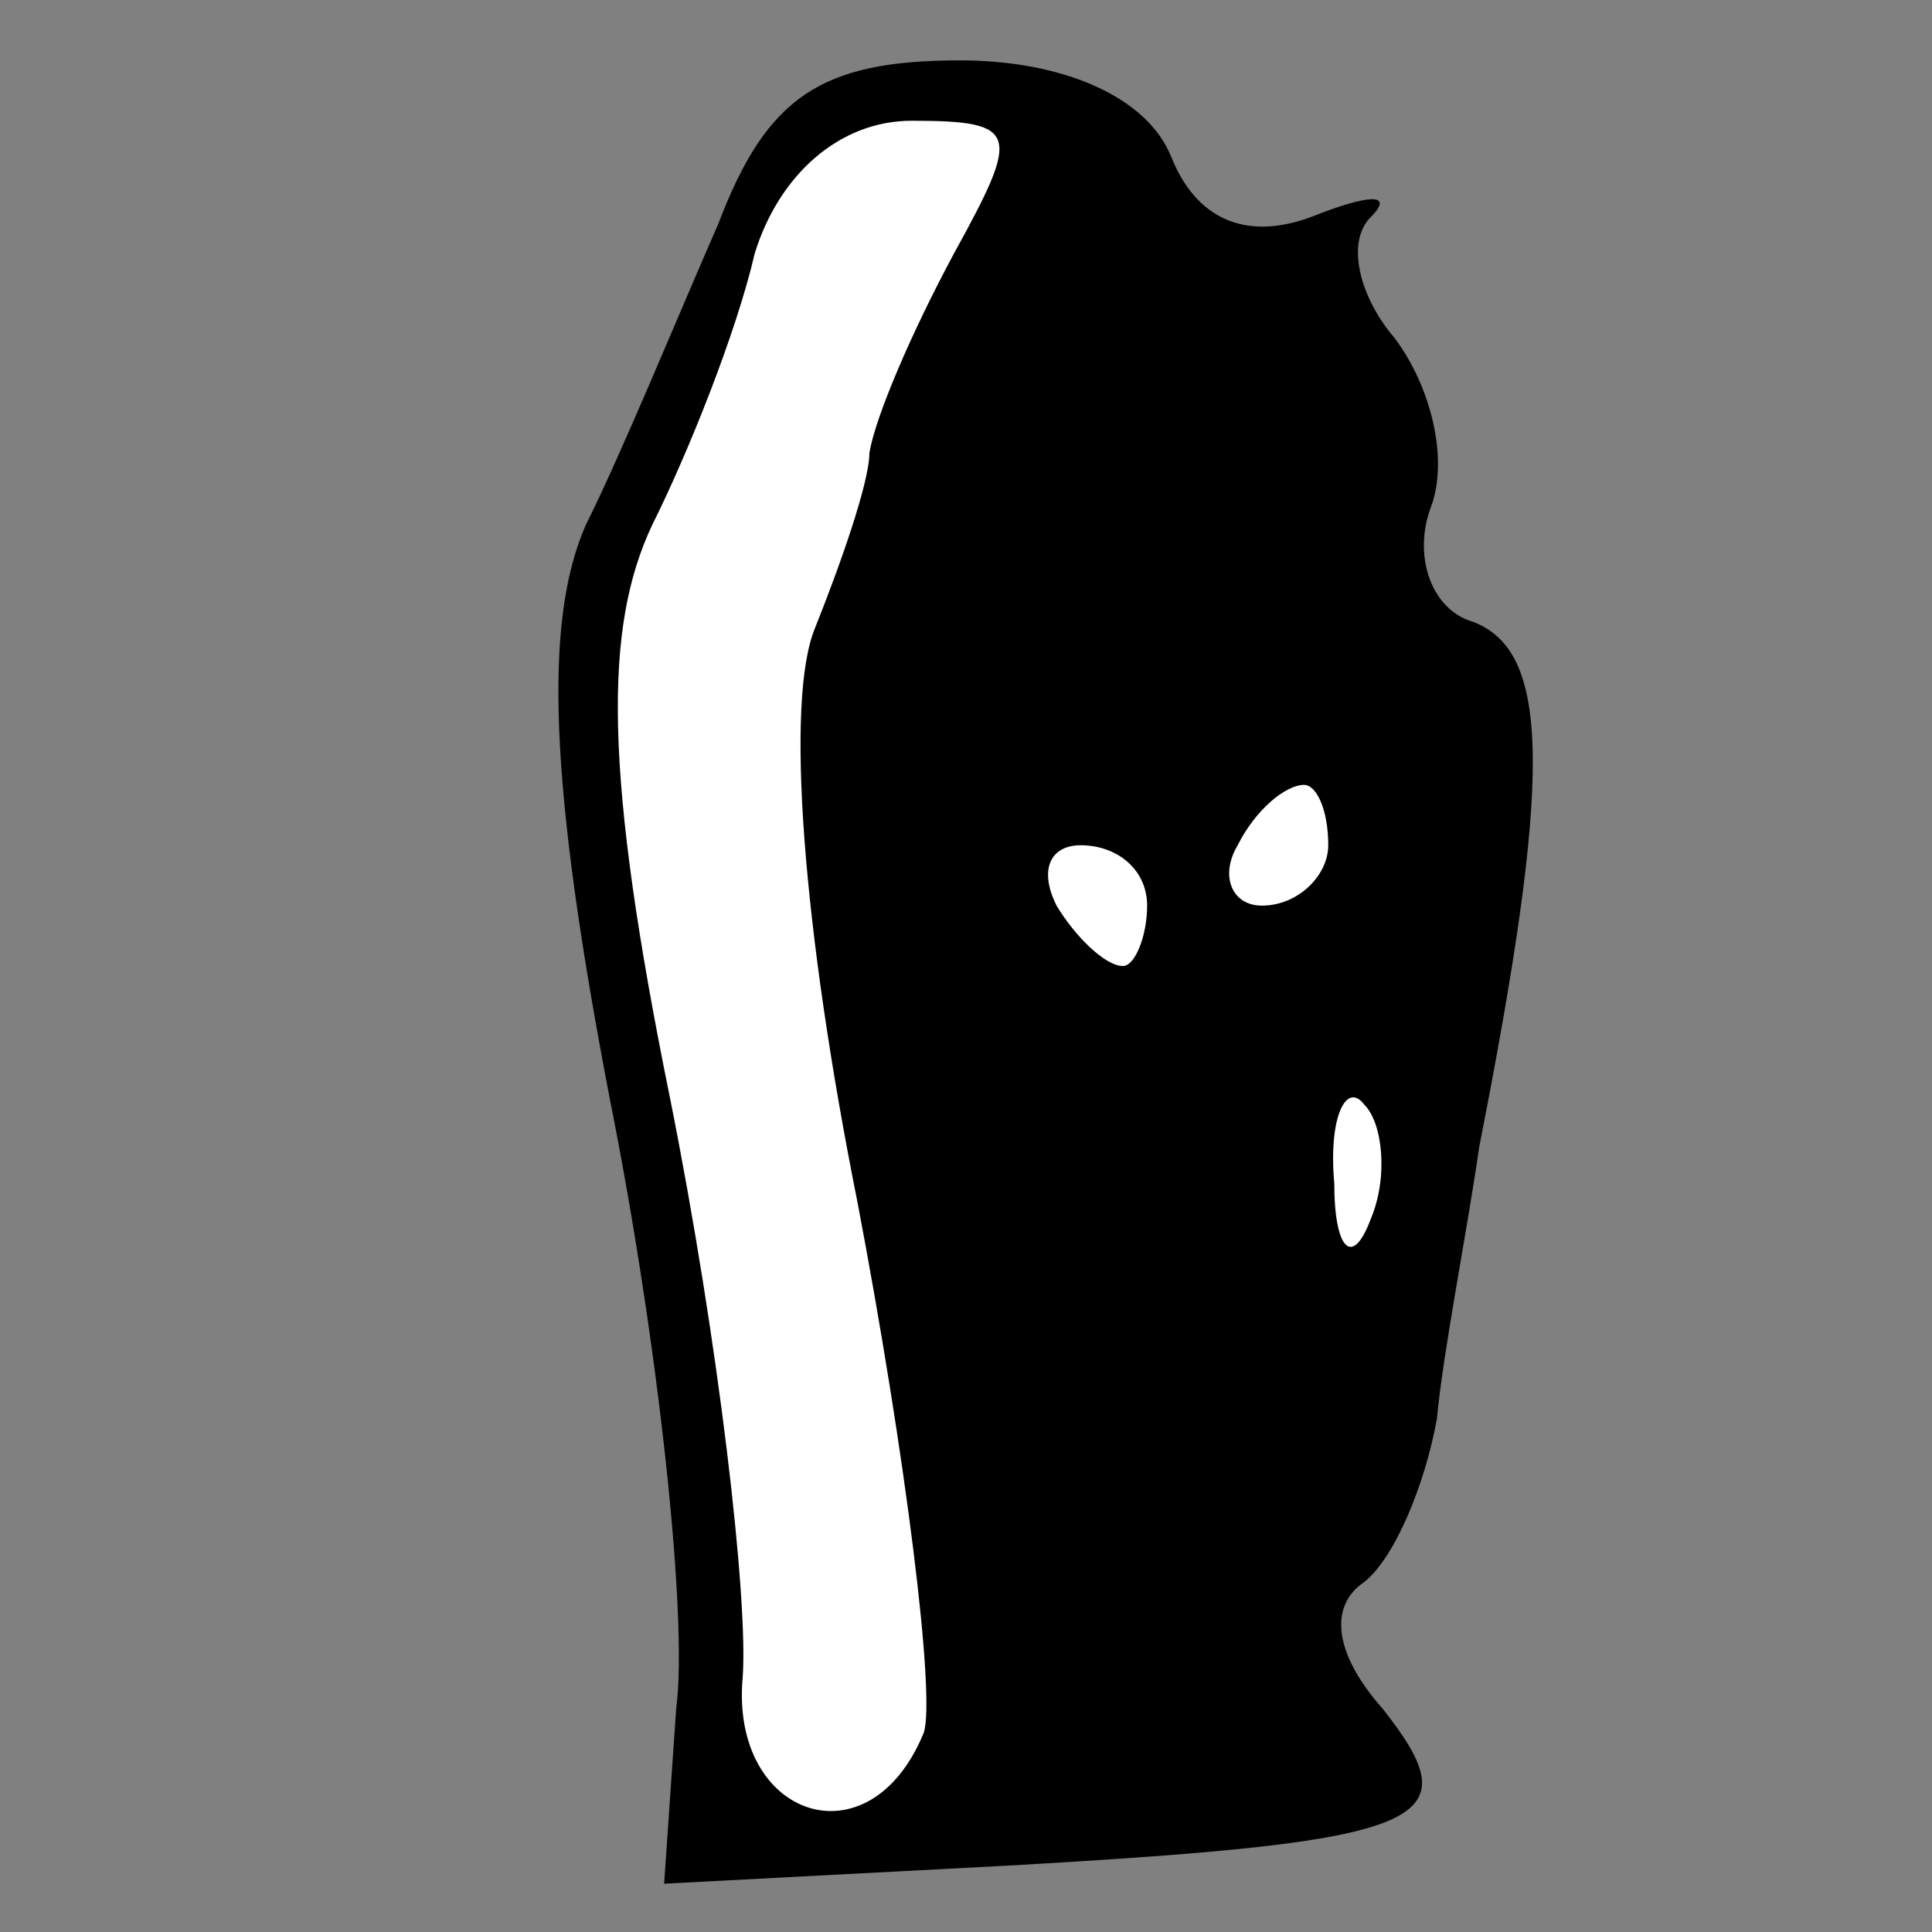 <?xml version="1.0" standalone="no"?>
<!DOCTYPE svg PUBLIC "-//W3C//DTD SVG 20010904//EN"
 "http://www.w3.org/TR/2001/REC-SVG-20010904/DTD/svg10.dtd">
<svg version="1.0" xmlns="http://www.w3.org/2000/svg"
 width="32pt" height="32pt" viewBox="0 0 32 32"
 preserveAspectRatio="xMidYMid meet">
<rect x="0" y="0" width="32" height="32" fill="#808080" stroke="none"/>
<g transform="translate(0,32) scale(0.1,-0.1)"
fill="#000000" stroke="none">
<path fill="#000000" stroke="none" d="M119 283 c-7 -16 -16 -38 -22 -50 -7
-16 -6 -43 4 -95 8 -40 13 -86 11 -101 l-2 -29 57 3 c70 4 77 7 62 26 -8 9 -9
17 -3 21 5 4 10 16 12 27 1 11 5 31 7 45 12 61 12 82 -1 87 -7 2 -10 11 -7 19
3 8 0 20 -6 28 -6 7 -8 16 -4 20 4 4 0 4 -10 0 -11 -4 -19 0 -23 10 -4 10 -18
16 -35 16 -23 0 -32 -6 -40 -27z"/>
<path fill="#ffffff" stroke="none" d="M158 278 c-7 -13 -13 -27 -14 -33 0 -5
-5 -19 -9 -29 -5 -12 -2 -50 7 -95 8 -42 13 -82 11 -88 -9 -22 -32 -14 -30 9
1 13 -4 56 -12 96 -11 54 -11 78 -3 95 6 12 14 32 17 45 4 13 14 22 26 22 18
0 18 -2 7 -22z"/>
<path fill="#ffffff" stroke="none" d="M220 180 c0 -5 -5 -10 -11 -10 -5 0 -7
5 -4 10 3 6 8 10 11 10 2 0 4 -4 4 -10z"/>
<path fill="#ffffff" stroke="none" d="M190 170 c0 -5 -2 -10 -4 -10 -3 0 -8
5 -11 10 -3 6 -1 10 4 10 6 0 11 -4 11 -10z"/>
<path fill="#ffffff" stroke="none" d="M227 118 c-3 -8 -6 -5 -6 6 -1 11 2 17
5 13 3 -3 4 -12 1 -19z"/>
</g>
</svg>
